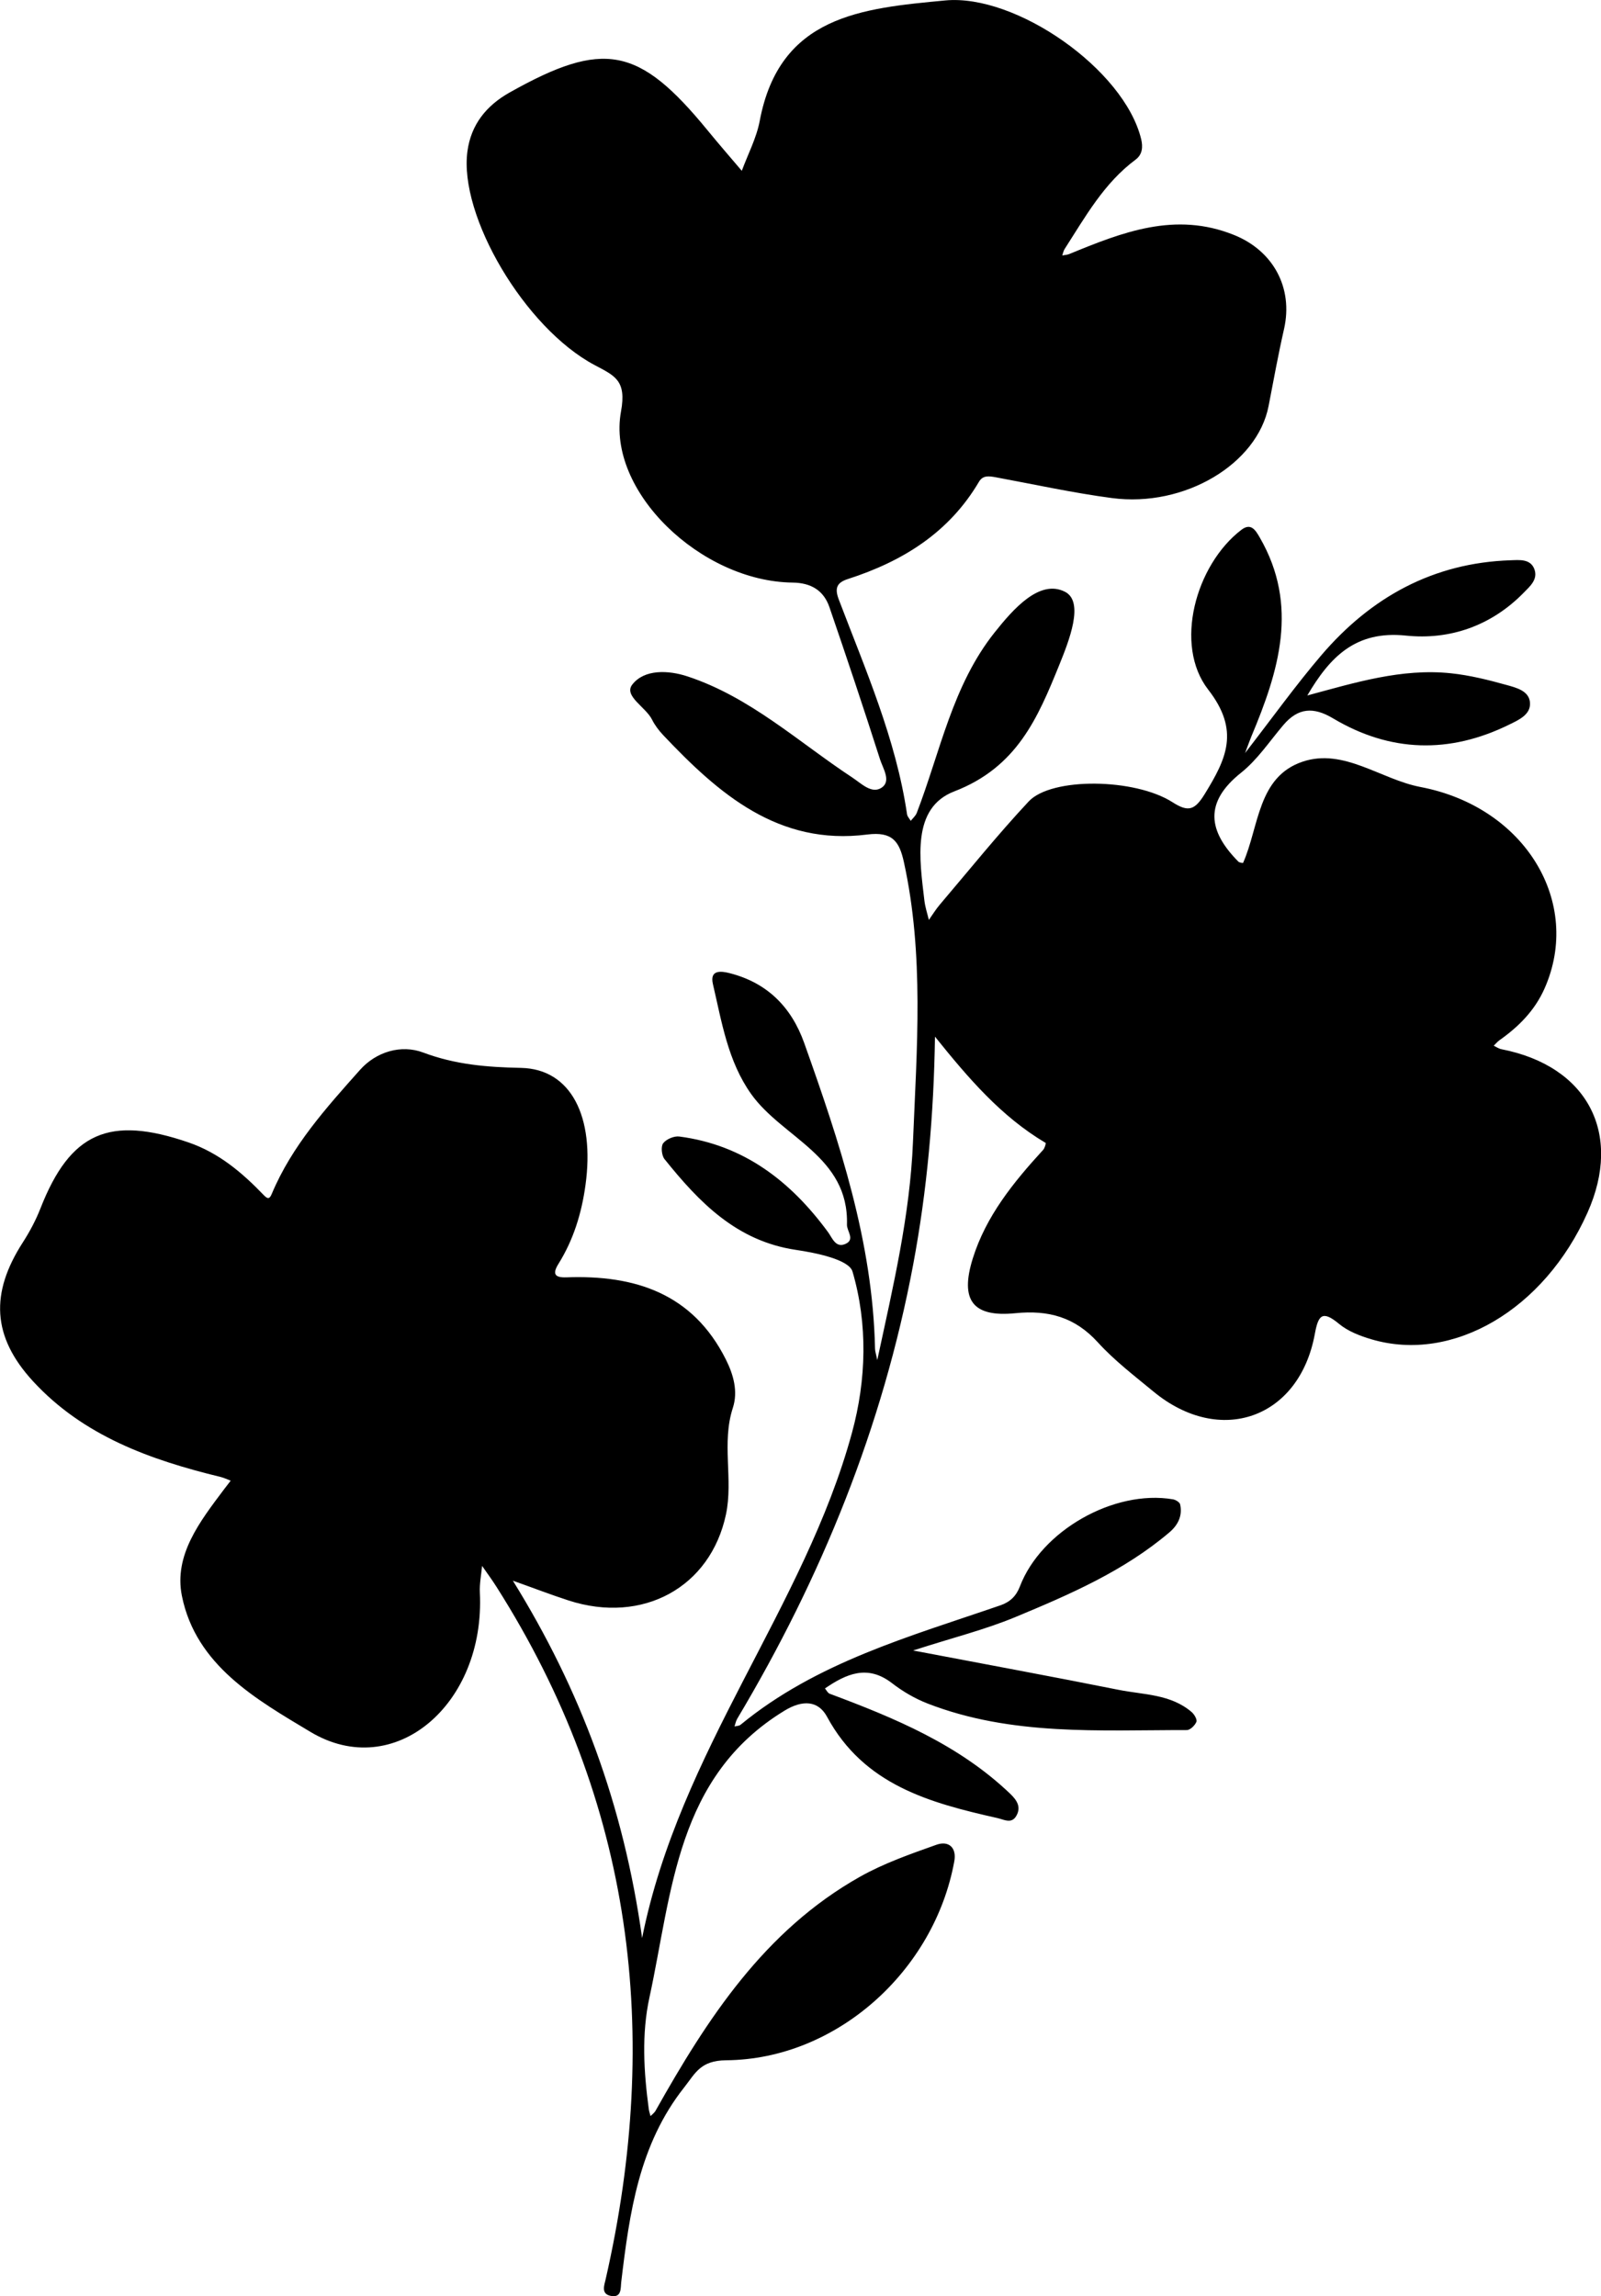 <?xml version="1.0" encoding="UTF-8"?><svg id="Layer_2" xmlns="http://www.w3.org/2000/svg" viewBox="0 0 251.03 360"><g id="Layer_3"><g id="Artwork_65"><path d="M80.43,247.85c10.55,17.02,17.33,35.08,20.25,56,5.9-29.45,25.44-51.8,32.91-79.23,2.26-8.3,2.49-17.03,.08-25.26-.55-1.88-5.7-2.93-8.88-3.4-9.3-1.38-15.15-7.45-20.59-14.22-.46-.57-.6-1.98-.22-2.49,.49-.65,1.72-1.17,2.54-1.06,10.11,1.32,17.46,7.01,23.32,15,.67,.92,1.19,2.53,2.74,1.83,1.53-.69,.19-2,.22-3.02,.31-10.73-10.11-13.58-15.02-20.47-3.66-5.15-4.61-11.3-6-17.25-.53-2.29,1.32-2.04,2.64-1.7,5.87,1.5,9.66,5.3,11.67,10.93,5.54,15.55,10.75,31.17,11.11,47.92,0,.4,.15,.8,.35,1.81,2.53-11.71,5.13-22.73,5.6-34.2,.6-14.67,1.77-29.32-1.42-43.86-.71-3.25-1.8-4.84-5.75-4.34-13.92,1.78-23.27-6.36-31.98-15.57-.69-.73-1.33-1.57-1.77-2.46-.98-1.96-4.48-3.7-3.09-5.48,1.88-2.43,5.65-2.27,8.63-1.29,9.86,3.24,17.43,10.31,25.89,15.88,1.41,.93,3.04,2.63,4.6,1.56,1.51-1.04,.17-3.02-.28-4.44-2.55-7.98-5.21-15.93-7.93-23.85-.91-2.64-2.9-3.81-5.76-3.85-14.39-.16-29.21-14.35-26.92-26.82,.9-4.91-.98-5.6-4.15-7.29-10.95-5.82-21.29-23.39-19.93-33.5,.56-4.19,2.96-7.17,6.6-9.22,14.75-8.29,20.28-7.23,31.06,5.93,1.75,2.14,3.57,4.23,5.36,6.34,.96-2.6,2.3-5.13,2.81-7.82C122.23,2.43,135.13,1.31,148.21,.07c11.06-1.05,28.07,10.79,30.72,21.75,.29,1.2,.21,2.41-.89,3.22-4.95,3.68-7.87,8.96-11.11,14-.19,.29-.25,.67-.37,1.01,.36-.07,.74-.08,1.07-.21,8.34-3.43,16.63-6.72,25.86-3,6.14,2.47,9.31,8.27,7.84,14.75-.91,4-1.64,8.03-2.42,12.06-1.76,9.09-13.16,15.94-24.55,14.44-6.13-.81-12.19-2.15-18.28-3.27-1.01-.18-1.97-.32-2.58,.71-4.7,7.99-11.98,12.49-20.55,15.25-1.75,.56-2.11,1.43-1.43,3.22,4.19,11.02,8.96,21.86,10.7,33.66,.05,.37,.38,.69,.58,1.04,.32-.41,.76-.78,.94-1.24,3.7-9.6,5.58-19.97,12.21-28.3,2.92-3.67,7.05-8.4,11.03-6.38,3.09,1.57,.62,7.74-.91,11.52-3.35,8.25-6.6,15.99-16.45,19.78-6.73,2.59-5.43,10.7-4.68,17.11,.12,1.03,.46,2.03,.7,3.04,.57-.8,1.08-1.65,1.72-2.4,4.61-5.42,9.07-10.97,13.93-16.17,3.57-3.83,16.66-3.66,22.56,.12,2.49,1.6,3.49,1.24,5.06-1.31,3.36-5.48,5.55-9.89,.53-16.35-5.42-6.98-1.99-19.54,5.2-25.05,1.51-1.15,2.22,.05,2.9,1.23,6.16,10.67,2.96,20.94-1.33,31.16-.25,.61-.47,1.24-.99,2.61,4.3-5.55,7.93-10.62,11.96-15.34,7.77-9.09,17.54-14.5,29.71-14.89,1.29-.04,3.04-.25,3.67,1.34,.65,1.64-.66,2.74-1.69,3.79-5.08,5.17-11.57,7.4-18.44,6.68-7.89-.82-11.92,3.37-15.45,9.39,7.44-2,14.78-4.29,22.52-3.48,2.95,.31,5.88,1.04,8.74,1.84,1.51,.42,3.57,.92,3.66,2.83,.09,1.84-1.82,2.67-3.25,3.37-9.36,4.61-18.65,4.38-27.63-.97-3.08-1.84-5.48-1.67-7.79,1.04-2.16,2.54-4.06,5.43-6.62,7.47-5.86,4.66-5.18,9.16-.44,13.95,.16,.16,.72,.24,.74,.2,2.52-5.69,2.26-13.51,9.36-15.88,6.45-2.15,12.22,2.79,18.46,3.98,16.45,3.14,25.42,18.14,19.44,31.61-1.53,3.44-4.05,5.97-7.07,8.1-.33,.24-.6,.57-.89,.85,.4,.19,.79,.47,1.21,.55,13.49,2.64,19.05,13.18,13.49,25.63-6.78,15.2-21.1,23.63-33.88,19.85-1.79-.53-3.69-1.26-5.09-2.43-2.64-2.2-3.25-1.3-3.78,1.59-2.43,13.26-14.85,17.67-25.31,9.03-2.99-2.47-6.12-4.86-8.72-7.72-3.6-3.95-7.73-5.08-12.92-4.56-6.69,.67-8.72-2.03-6.69-8.56,2.08-6.68,6.41-11.99,11.05-17.06,.25-.27,.45-1.04,.38-1.08-6.96-4.12-12.12-10.15-17.35-16.66-.18,12.25-1.23,24.06-3.42,35.75-4.78,25.45-14.36,49.03-27.59,71.2-.21,.36-.29,.8-.42,1.2,.31-.08,.7-.07,.93-.25,11.95-9.83,26.57-13.85,40.79-18.75,1.5-.52,2.46-1.46,3.03-2.96,3.34-8.73,14.74-15.21,23.99-13.65,.42,.07,1.05,.45,1.13,.79,.4,1.78-.34,3.25-1.67,4.38-7.14,6.07-15.64,9.75-24.16,13.29-4.76,1.98-9.81,3.23-16.04,5.24,11.6,2.21,21.93,4.11,32.22,6.17,3.92,.78,8.16,.66,11.45,3.48,.42,.36,.9,1.18,.75,1.54-.23,.56-.97,1.29-1.5,1.29-13.69-.01-27.49,.94-40.64-4.16-1.98-.77-3.9-1.89-5.58-3.19-3.85-2.98-7.18-1.46-10.52,.82,.24,.28,.43,.72,.74,.83,10.23,3.82,20.25,7.98,28.32,15.7,1.05,1.01,1.73,2.07,.95,3.44-.75,1.32-1.93,.59-2.95,.36-10.63-2.39-20.95-5.18-26.74-15.9-1.38-2.55-3.85-2.66-6.65-.95-16.99,10.35-17.6,28.4-21.19,44.97-1.25,5.74-.89,11.68-.1,17.53,.05,.36,.18,.71,.27,1.07,.27-.28,.61-.51,.79-.84,8.13-14.46,17.08-28.26,32.06-36.69,3.75-2.11,7.9-3.56,11.98-5.01,1.94-.69,3.19,.47,2.8,2.59-3.13,17.21-18.49,31.05-35.77,31.2-4.05,.04-4.82,2.02-6.58,4.25-7.09,8.96-8.58,19.67-9.87,30.48-.12,.97,.11,2.55-1.64,2.21-1.55-.3-1.04-1.62-.81-2.59,8.78-38.47,4.31-74.85-17.1-108.56-.71-1.13-1.51-2.2-2.27-3.3-.13,1.39-.42,2.79-.35,4.17,.87,17.58-13.43,29.75-26.59,21.84-8.39-5.04-17.93-10.38-20.13-21.31-1.29-6.41,2.86-11.71,6.59-16.68,.35-.46,.71-.92,1.06-1.38-.53-.2-1.05-.46-1.6-.59-11-2.67-21.51-6.43-29.41-15.02-6.41-6.98-6.7-13.79-1.6-21.72,1.09-1.69,2.06-3.51,2.79-5.38,4.67-11.9,10.78-14.59,23.22-10.32,4.76,1.64,8.41,4.74,11.79,8.26,.63,.65,.91,.64,1.27-.24,3.15-7.5,8.52-13.45,13.82-19.4,2.55-2.86,6.46-4.01,9.9-2.72,5.05,1.9,9.99,2.3,15.34,2.41,7.87,.16,11.59,7.69,10.11,18.39-.61,4.41-1.88,8.56-4.24,12.34-.99,1.59-.56,2.17,1.24,2.11,10.74-.4,19.81,2.5,25.01,12.87,1.21,2.41,1.93,5.03,1.1,7.59-1.8,5.52,.08,11.21-1.08,16.7-2.43,11.46-13.07,17.26-24.68,13.5-2.8-.91-5.55-1.97-8.7-3.09"/></g></g></svg>